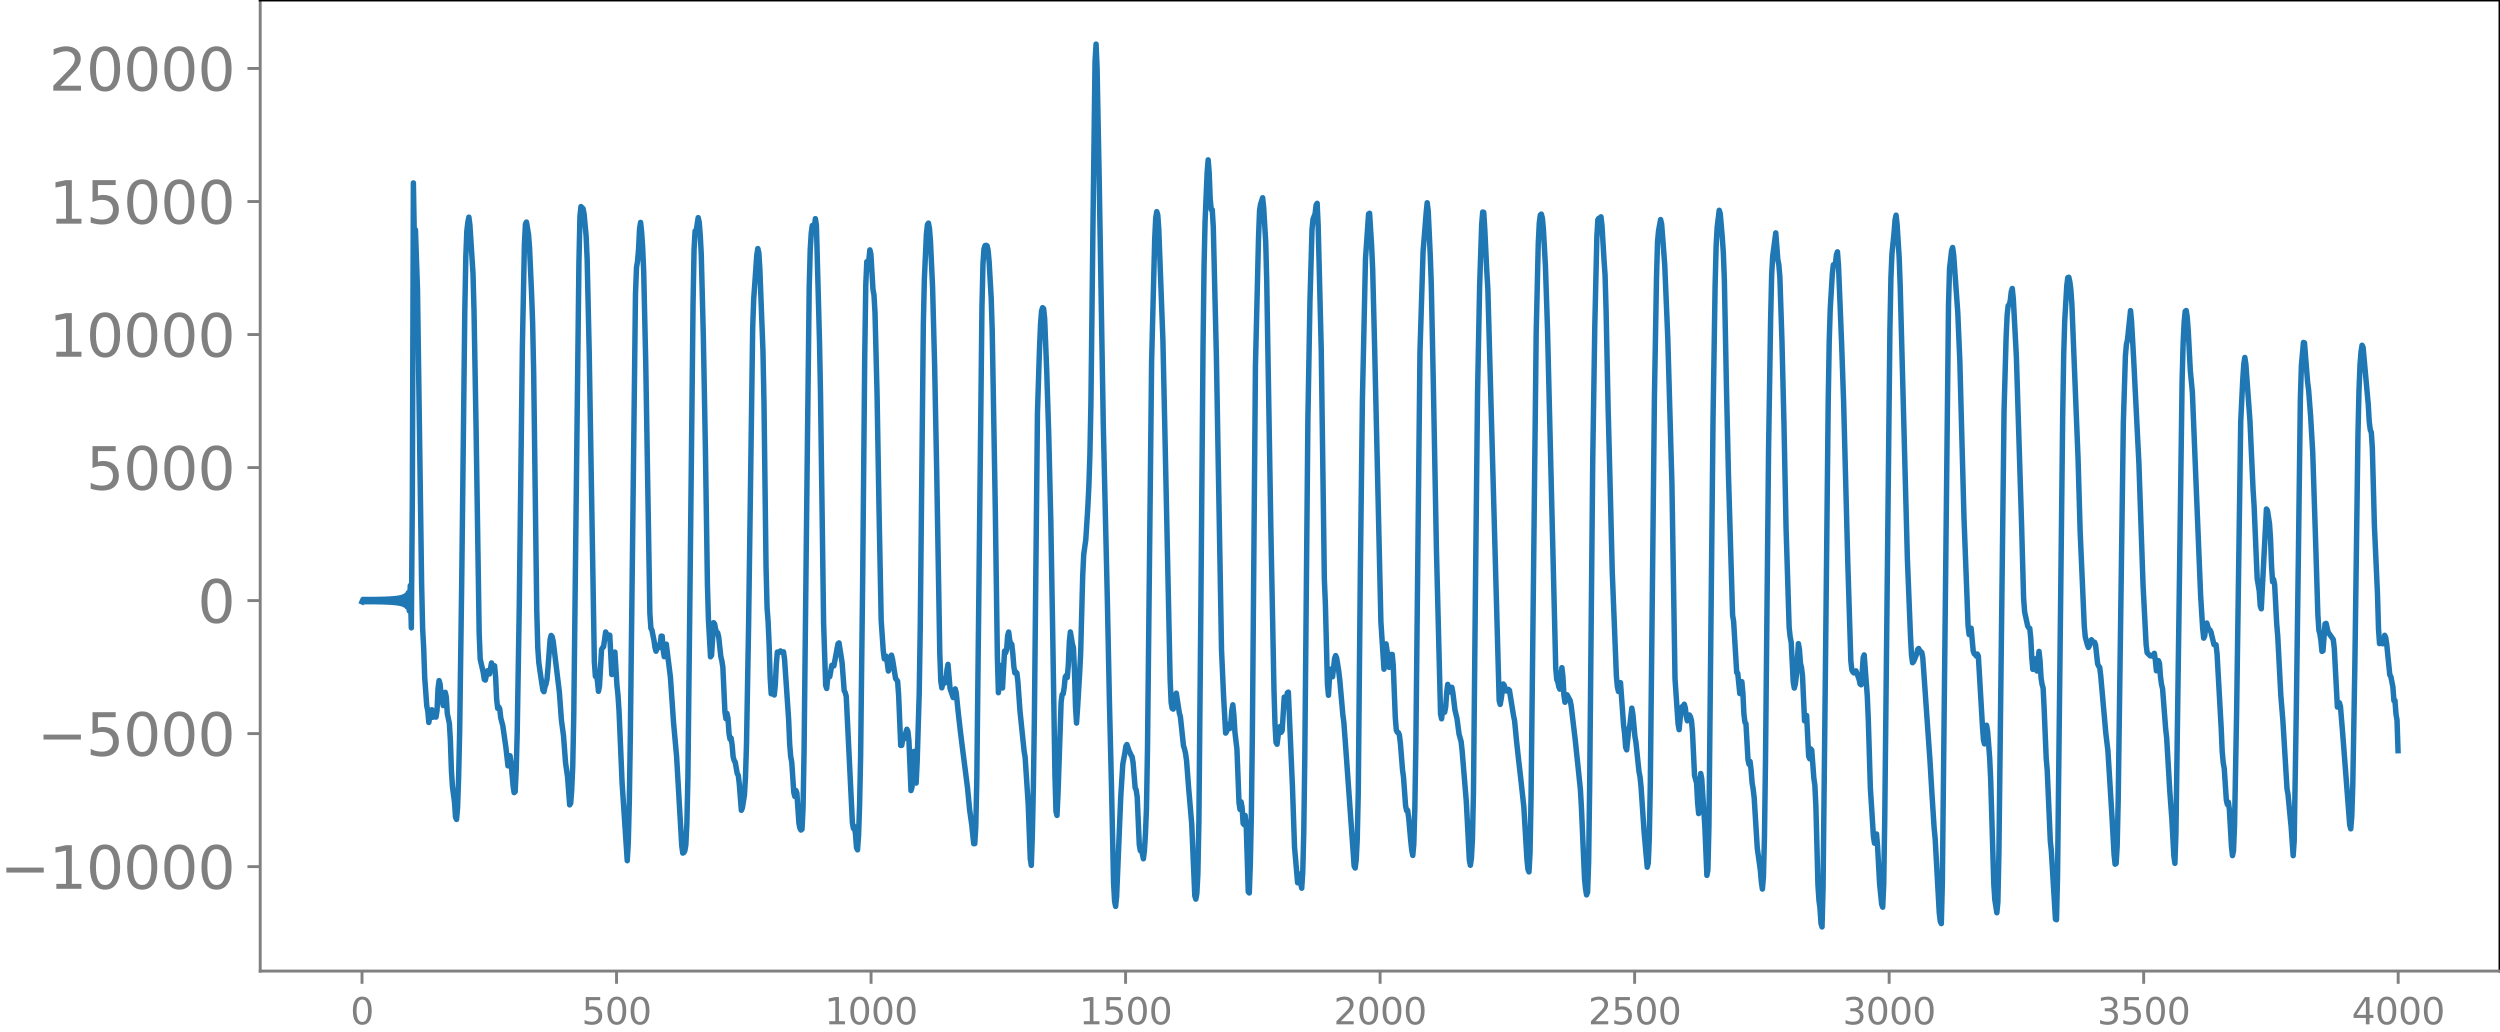 <svg xmlns="http://www.w3.org/2000/svg" xmlns:xlink="http://www.w3.org/1999/xlink" width="913.477" height="377.053" viewBox="0 0 685.107 282.79"><defs><style>*{stroke-linejoin:round;stroke-linecap:butt}</style></defs><g id="figure_1"><path id="patch_1" d="M0 282.79h685.107V0H0v282.79z" style="fill:none"/><g id="axes_1"><path id="patch_2" d="M71.308 266.112h613.8V0h-613.8v266.112z" style="fill:none"/><g id="matplotlib.axis_1"><g id="xtick_1"><g id="line2d_1"><defs><path id="m018b28a53e" d="M0 0v3.5" style="stroke:gray;stroke-width:.8"/></defs><use xlink:href="#m018b28a53e" x="99.207" y="266.112" style="fill:gray;stroke:gray;stroke-width:.8"/></g><g id="text_1" style="fill:gray" transform="matrix(.1 0 0 -.1 96.026 280.71)"><defs><path id="DejaVuSans-30" d="M2034 4250q-487 0-733-480-245-479-245-1442 0-959 245-1439 246-480 733-480 491 0 736 480 246 480 246 1439 0 963-246 1442-245 480-736 480zm0 500q785 0 1199-621 414-620 414-1801 0-1178-414-1799Q2819-91 2034-91q-784 0-1198 620-414 621-414 1799 0 1181 414 1801 414 621 1198 621z" transform="scale(.016)"/></defs><use xlink:href="#DejaVuSans-30"/></g></g><g id="xtick_2"><use xlink:href="#m018b28a53e" id="line2d_2" x="168.958" y="266.112" style="fill:gray;stroke:gray;stroke-width:.8"/><g id="text_2" style="fill:gray" transform="matrix(.1 0 0 -.1 159.414 280.71)"><defs><path id="DejaVuSans-35" d="M691 4666h2478v-532H1269V2991q137 47 274 70 138 23 276 23 781 0 1237-428 457-428 457-1159 0-753-469-1171Q2575-91 1722-91q-294 0-599 50Q819 9 494 109v635q281-153 581-228t634-75q541 0 856 284 316 284 316 772 0 487-316 771-315 285-856 285-253 0-505-56-251-56-513-175v2344z" transform="scale(.016)"/></defs><use xlink:href="#DejaVuSans-35"/><use xlink:href="#DejaVuSans-30" x="63.623"/><use xlink:href="#DejaVuSans-30" x="127.246"/></g></g><g id="xtick_3"><use xlink:href="#m018b28a53e" id="line2d_3" x="238.708" y="266.112" style="fill:gray;stroke:gray;stroke-width:.8"/><g id="text_3" style="fill:gray" transform="matrix(.1 0 0 -.1 225.982 280.71)"><defs><path id="DejaVuSans-31" d="M794 531h1031v3560L703 3866v575l1116 225h631V531h1031V0H794v531z" transform="scale(.016)"/></defs><use xlink:href="#DejaVuSans-31"/><use xlink:href="#DejaVuSans-30" x="63.623"/><use xlink:href="#DejaVuSans-30" x="127.246"/><use xlink:href="#DejaVuSans-30" x="190.869"/></g></g><g id="xtick_4"><use xlink:href="#m018b28a53e" id="line2d_4" x="308.457" y="266.112" style="fill:gray;stroke:gray;stroke-width:.8"/><g id="text_4" style="fill:gray" transform="matrix(.1 0 0 -.1 295.733 280.71)"><use xlink:href="#DejaVuSans-31"/><use xlink:href="#DejaVuSans-35" x="63.623"/><use xlink:href="#DejaVuSans-30" x="127.246"/><use xlink:href="#DejaVuSans-30" x="190.869"/></g></g><g id="xtick_5"><use xlink:href="#m018b28a53e" id="line2d_5" x="378.207" y="266.112" style="fill:gray;stroke:gray;stroke-width:.8"/><g id="text_5" style="fill:gray" transform="matrix(.1 0 0 -.1 365.483 280.71)"><defs><path id="DejaVuSans-32" d="M1228 531h2203V0H469v531q359 372 979 998 621 627 780 809 303 340 423 576 121 236 121 464 0 372-261 606-261 235-680 235-297 0-627-103-329-103-704-313v638q381 153 712 231 332 78 607 78 725 0 1156-363 431-362 431-968 0-288-108-546-107-257-392-607-78-91-497-524-418-433-1181-1211z" transform="scale(.016)"/></defs><use xlink:href="#DejaVuSans-32"/><use xlink:href="#DejaVuSans-30" x="63.623"/><use xlink:href="#DejaVuSans-30" x="127.246"/><use xlink:href="#DejaVuSans-30" x="190.869"/></g></g><g id="xtick_6"><use xlink:href="#m018b28a53e" id="line2d_6" x="447.957" y="266.112" style="fill:gray;stroke:gray;stroke-width:.8"/><g id="text_6" style="fill:gray" transform="matrix(.1 0 0 -.1 435.233 280.71)"><use xlink:href="#DejaVuSans-32"/><use xlink:href="#DejaVuSans-35" x="63.623"/><use xlink:href="#DejaVuSans-30" x="127.246"/><use xlink:href="#DejaVuSans-30" x="190.869"/></g></g><g id="xtick_7"><use xlink:href="#m018b28a53e" id="line2d_7" x="517.707" y="266.112" style="fill:gray;stroke:gray;stroke-width:.8"/><g id="text_7" style="fill:gray" transform="matrix(.1 0 0 -.1 504.983 280.71)"><defs><path id="DejaVuSans-33" d="M2597 2516q453-97 707-404 255-306 255-756 0-690-475-1069Q2609-91 1734-91q-293 0-604 58T488 141v609q262-153 574-231 313-78 654-78 593 0 904 234t311 681q0 413-289 645-289 233-804 233h-544v519h569q465 0 712 186t247 536q0 359-255 551-254 193-729 193-260 0-557-57-297-56-653-174v562q360 100 674 150t592 50q719 0 1137-327 419-326 419-882 0-388-222-655t-631-370z" transform="scale(.016)"/></defs><use xlink:href="#DejaVuSans-33"/><use xlink:href="#DejaVuSans-30" x="63.623"/><use xlink:href="#DejaVuSans-30" x="127.246"/><use xlink:href="#DejaVuSans-30" x="190.869"/></g></g><g id="xtick_8"><use xlink:href="#m018b28a53e" id="line2d_8" x="587.457" y="266.112" style="fill:gray;stroke:gray;stroke-width:.8"/><g id="text_8" style="fill:gray" transform="matrix(.1 0 0 -.1 574.732 280.71)"><use xlink:href="#DejaVuSans-33"/><use xlink:href="#DejaVuSans-35" x="63.623"/><use xlink:href="#DejaVuSans-30" x="127.246"/><use xlink:href="#DejaVuSans-30" x="190.869"/></g></g><g id="xtick_9"><use xlink:href="#m018b28a53e" id="line2d_9" x="657.207" y="266.112" style="fill:gray;stroke:gray;stroke-width:.8"/><g id="text_9" style="fill:gray" transform="matrix(.1 0 0 -.1 644.482 280.71)"><defs><path id="DejaVuSans-34" d="M2419 4116 825 1625h1594v2491zm-166 550h794V1625h666v-525h-666V0h-628v1100H313v609l1940 2957z" transform="scale(.016)"/></defs><use xlink:href="#DejaVuSans-34"/><use xlink:href="#DejaVuSans-30" x="63.623"/><use xlink:href="#DejaVuSans-30" x="127.246"/><use xlink:href="#DejaVuSans-30" x="190.869"/></g></g></g><g id="matplotlib.axis_2"><g id="ytick_1"><g id="line2d_10"><defs><path id="m1b422372a9" d="M0 0h-3.5" style="stroke:gray;stroke-width:.8"/></defs><use xlink:href="#m1b422372a9" x="71.308" y="237.496" style="fill:gray;stroke:gray;stroke-width:.8"/></g><g id="text_10" style="fill:gray" transform="matrix(.16 0 0 -.16 0 243.575)"><defs><path id="DejaVuSans-2212" d="M678 2272h4006v-531H678v531z" transform="scale(.016)"/></defs><use xlink:href="#DejaVuSans-2212"/><use xlink:href="#DejaVuSans-31" x="83.789"/><use xlink:href="#DejaVuSans-30" x="147.412"/><use xlink:href="#DejaVuSans-30" x="211.035"/><use xlink:href="#DejaVuSans-30" x="274.658"/><use xlink:href="#DejaVuSans-30" x="338.281"/></g></g><g id="ytick_2"><use xlink:href="#m1b422372a9" id="line2d_11" x="71.308" y="201.042" style="fill:gray;stroke:gray;stroke-width:.8"/><g id="text_11" style="fill:gray" transform="matrix(.16 0 0 -.16 10.18 207.12)"><use xlink:href="#DejaVuSans-2212"/><use xlink:href="#DejaVuSans-35" x="83.789"/><use xlink:href="#DejaVuSans-30" x="147.412"/><use xlink:href="#DejaVuSans-30" x="211.035"/><use xlink:href="#DejaVuSans-30" x="274.658"/></g></g><g id="ytick_3"><use xlink:href="#m1b422372a9" id="line2d_12" x="71.308" y="164.587" style="fill:gray;stroke:gray;stroke-width:.8"/><use xlink:href="#DejaVuSans-30" id="text_12" style="fill:gray" transform="matrix(.16 0 0 -.16 54.127 170.666)"/></g><g id="ytick_4"><use xlink:href="#m1b422372a9" id="line2d_13" x="71.308" y="128.133" style="fill:gray;stroke:gray;stroke-width:.8"/><g id="text_13" style="fill:gray" transform="matrix(.16 0 0 -.16 23.587 134.212)"><use xlink:href="#DejaVuSans-35"/><use xlink:href="#DejaVuSans-30" x="63.623"/><use xlink:href="#DejaVuSans-30" x="127.246"/><use xlink:href="#DejaVuSans-30" x="190.869"/></g></g><g id="ytick_5"><use xlink:href="#m1b422372a9" id="line2d_14" x="71.308" y="91.679" style="fill:gray;stroke:gray;stroke-width:.8"/><g id="text_14" style="fill:gray" transform="matrix(.16 0 0 -.16 13.408 97.757)"><use xlink:href="#DejaVuSans-31"/><use xlink:href="#DejaVuSans-30" x="63.623"/><use xlink:href="#DejaVuSans-30" x="127.246"/><use xlink:href="#DejaVuSans-30" x="190.869"/><use xlink:href="#DejaVuSans-30" x="254.492"/></g></g><g id="ytick_6"><use xlink:href="#m1b422372a9" id="line2d_15" x="71.308" y="55.224" style="fill:gray;stroke:gray;stroke-width:.8"/><g id="text_15" style="fill:gray" transform="matrix(.16 0 0 -.16 13.408 61.303)"><use xlink:href="#DejaVuSans-31"/><use xlink:href="#DejaVuSans-35" x="63.623"/><use xlink:href="#DejaVuSans-30" x="127.246"/><use xlink:href="#DejaVuSans-30" x="190.869"/><use xlink:href="#DejaVuSans-30" x="254.492"/></g></g><g id="ytick_7"><use xlink:href="#m1b422372a9" id="line2d_16" x="71.308" y="18.77" style="fill:gray;stroke:gray;stroke-width:.8"/><g id="text_16" style="fill:gray" transform="matrix(.16 0 0 -.16 13.408 24.849)"><use xlink:href="#DejaVuSans-32"/><use xlink:href="#DejaVuSans-30" x="63.623"/><use xlink:href="#DejaVuSans-30" x="127.246"/><use xlink:href="#DejaVuSans-30" x="190.869"/><use xlink:href="#DejaVuSans-30" x="254.492"/></g></g></g><path id="line2d_17" d="m99.207 164.923.282-.666.282.657.282-.65.282.645.282-.641.282.638.282-.637.282.637.282-.638.282.64.282-.643.282.647.282-.653.282.66.282-.667.282.676.282-.687.282.698.282-.71.282.725.282-.741.282.758.282-.778.282.8.282-.823.281.849.282-.878.282.91.282-.946.282.985.282-1.03.282 1.08.282-1.136.282 1.2.282-1.273.282 1.359.282-1.458.282 1.575.282-1.715.282 1.884.282-2.094.282 2.361.282-2.711.282 3.19.282-3.883.282 4.975.282-6.95.282 11.593.282-36.09.282-85.84.281 16.073.282-3.24.564 16.314 1.128 80.559.282 12.379.282 5.285.282 8.097.564 7.834.282 1.353.282 3.208.564-3.048.282-.442.282 2.062.282-1.21.282.892.282.275.282-1.76.282-6.148.282-2.102.282.972.281 3.043.564 2.831.564-3.627.282 1.22.282 4.61.564 2.673.282 4.686.282 8.233.282 4.381.564 4.29.282 4.114.282.622.282-3.268.282-8.19.282-12.328.564-40.898.846-74.403.282-15.067.281-7.106.282-2.417.282-1.371.282 2.202.846 13.207.282 10.383.564 32.115.846 56.072.282 7.119.846 3.758.282 1.835.282.175.564-2.547.282.775.282.092.564-3.02.281.892.564-.105.282 3.121.282 6.028.282 2.505.282-.4.282.54.282 2.481.564 2.164.846 5.945.564 5.027.282-1.05.282-1.72.282 1.935.564 6.36.282 1.811.282-.253.282-5.796.282-10.468.563-34.496.846-70.897.564-28.4.282-5.509.282-.54.564 3.425.282 3.657.564 12.674.282 8.056.282 13.24.846 65.423.282 10.17.282 4.08.564 3.972.564 3.613.282.39.281-1.328.282-.763.282-1.338.282-3.344.564-7.554.282-1.085.282.352.282 1.239 1.692 13.97.564 7.67.564 4.23.564 7.413.564 4.019.564 7.545.281-.425.282-3.724.282-6.465.282-13.985.846-74.826.564-49.054.282-12.84.282-2.645.564.566.282 1.403.564 6.062.282 6.33.564 25.398 1.41 84.962.282 4.01.282-.487.281 1.725.282 2.871.282-1.385.564-10.033.282-.548.282-.255.564-4.04.282.591.282 1.202.282-.965.282.047.564 10.794.282-.505.282-4.837.282-.815.564 9.156.282 2.664.282 4.2.846 19.805 1.41 21.345.281-4.791.282-11.21.282-18.11 1.41-121.035.282-7.421.282-1.645.282-3.32.282-5.677.282-1.71.282 2.665.282 4.15.282 6.583.564 25.144.564 34.395.563 34.075.282 4.215.282.47.564 2.82.282 1.982.282 1.01.564-1.654.282.657.282-.688.282-2.45.282.022.282 3.875.282 1.736.282-2.149.282-1.287 1.128 9.057.846 12.307.845 9.403 1.41 24.435.282 2.059.282-.13.282-.52.282-1.617.282-5.797.282-12.57.564-50.723.846-78.947.282-15.149.282-5.03.282.027.564-3.682.282 1.224.282 3.557.281 5.252.564 22.334.564 30.492.564 37.751.282 9.739.564 9.994.282-.395.564-8.95.282.342.282 1.572.282.706.282.162.282 1.206.564 5.27.282 1.151.282 1.785.564 12.246.282 1.864.282-1.434.281 1.368.282 4.176.282 1.517.282-.332.282 1.851.282 3.288.282 1.048.282.377.564 3.217.282.425.282 2.437.564 7.175.282-.657.564-3.546.282-4.79.282-9.187.564-31.877 1.128-82.008.281-7.997.846-12.106.282-1.772.282 1.1.282 4.622.846 22.234.282 14.163.564 45.08.282 11.152.282 3.8.282 6.257.282 9.144.282 4.46.282-.608.282-.12.282 1.053.282-2.703.282-5.648.282-3.414.563.087.282-.4.564.447.282-.197.282 1.953 1.128 16.61.282 6.728.282 3.413.282 1.481.564 8.343.282 1.11.282-1.648.282.713.564 8.293.282 1.375.282.468.282-.241.282-5.683.282-15.716.845-78.004.564-49.113.282-10.386.282-4.483.282-2.043.282.61.282-.127.282-2.357.282 1.772.846 31.689.282 14.546.846 62.827.564 17.074.282.845.282-2.866.282-1.026.282.637.563-3.094.564.147 1.128-6.064.282-.227.846 5.436.564 7.634.282.53.282 1.006 1.692 34.676.282 1.572.282-.526.282 2.037.282 3.736.282.603.281-3.955.282-8.244.282-13.416.564-48.657.564-61.022.282-19.331.282-6.558.282.33.282-.788.282-2.769.282 1.157.564 9.634.282 1.57.282 4.872.564 22.436.564 32.928.564 28.93.564 8.285.281 2.245.282-.171.282-.529.564 4.052.282-.577.282-2.643.282-1.13.282 1.072.846 5.327.564.77.282 3.994.564 13.582.282-.033.282-1.753.282.06.282-.34.282-1.5.282-.868.282.59.282 2.568.563 13.642.282-.917.282-7.522.282-2.306.282 5.59.282 3.097.282-5.712.564-18.86.282-18.11.846-82.944.282-12.474.564-12.321.282-2.647.282-.376.282 1.54.282 3.744.564 12.306.564 21.591.563 28.732.846 49.901.282 7.707.282 1.834.564-2.562.282 1.23.282-.314.282-3.285.282-1.503.564 6.624.846 2.48.282-.876.282-1.506.282 1.091.564 5.52.564 4.95.563 4.555 1.41 11.044.564 5.945.564 3.974.564 5.34.282-.008.282-4.593.282-12.993.564-51.24.846-78.156.282-11.943.282-4.093.282-.866.282-.09.282.139.281 1.238.282 3.182.564 9.879.282 9.046.846 48.993.564 40.357.282 9.774.564-7.46.282 4.167.282 2.012.564-10.144.282.5.282-.81.282-3.882.282-1.004.282 2.176.282 1.075.282.077.282 2.461.282 3.597.281 1.804.282-.23.282.295.282 2.414.564 7.953 1.128 10.98.282 1.675.846 12.902.564 14.904.282 1.852.282-7.95.282-13.282.282-19.053.846-83.812.564-17.65.281-6.622.282-3.567.282-.885.282.277.282 2.698.564 14.317.564 17.808.564 23.59.564 33.514.564 35.943.282 9.887.282 1.109.282-6.011.846-25.05.282-2.066.282-.177.282-1.737.282-2.909.282-.416.281.562.282-3.34.282-6.423.282-2.718.564 3.32.282 1.021.282 6.284.282 9.874.282 4.478.282-4.068.564-9.423.282-5.56.564-21.266.282-5.91.564-4.003.564-8.943.282-5.739.282-8.613.282-14.174.563-48.87.564-44.684.282-4.816.282 6.66.564 29.64 1.128 67.733 1.128 48.787.564 27.64.564 23.148.564 26.18.282 5.119.282 1.4.282-2.752 1.127-27.319.564-8.93.564-3.067.282-1.865.282-.429.564 1.674.564 1.223.282.45.282 1.653.564 6.882.282.568.282 1.958.564 12.998.282 1.676.282-.48.564 2.707.282-2.22.281-4.483.282-7.102.282-16.272 1.128-106.147.846-33.565.282-5.803.282-1.746.282.892.282 4.015 1.128 30.456.564 26.085 1.41 66.697.281 6.414.282 1.567.282.192.282-1.217.282-2.306.282-.84.846 5.492.282.98.846 7.96.282.845.282 1.223.282 2.02.564 7.418.564 6.547.282 3.308.846 19.747.282.91.281-1.549.282-5.294.282-14.498.564-61.51.564-68.334.282-22.195.282-12.33.564-13.399.282-3.492.282 3.58.282 7.148.282 2.913.282.037.282 4.81.846 35.277 1.41 80.548.563 12.67.564 10.11.282-.427.282-1.963.282.251.282.894.282-1.411.282-3.483.282-1.61.282 2.722.282 4.653.564 4.806.564 14.628.282 1.873.282-2.092.282 1.474.282 4.434.282.357.282-2.538.282 2.625.564 18.29.281.324.282-7.738.282-13.29.282-22.366.846-101.064.846-35.212.282-7.358.282-1.724.564-1.758.282 2.676.564 9.499.282 11.079 1.128 67.653.846 43.787.282 9.43.281 5.12.282.51.564-4.323.282-.548.282 1.614.282-.466.564-9.197.564 2.02.282-3.19.282-.19 1.128 26.032.564 16.451.846 9.751.564-2.382.282 2.646.281 1.238.282-4.38.282-10.986.282-20.628.846-92.58.564-32.119.564-19.835.282-2.835.564-1.45.282-2.43.282-.445.282 6.175.846 34.103.846 62.74.282 6.673.563 22.067.282 3.06.282-4.658.282-2.502.282 1.76.282.327.564-5.03.282-.768.282.685.564 3.553.282 2.385.846 9.599.282 2.153.564 7.669 2.255 31.684.282.474.282-2.273.282-5.61.282-12.926.564-60.369.564-46.902.846-38.83.846-12.324.282-.196.564 9.07.282 6.336.564 22.502 1.691 74.14.846 12.899.564-6.937.282 1.897.282 4.073.282.468.564-3.547.282.004.282 3.038.564 14.305.282 3.409.282.574.282.088.282.715.282 2.34.564 7.101.282 2.115.563 7.767.282 1.354.282-.084.282 1.965.564 6.356.282 2.61.282 1.419.282-3.09.282-9.81.282-17.7 1.128-107.503.846-27.289.846-10.673.282-2.79.282 2.216.564 12.215.282 7.942.563 27.383.846 45.316 1.128 45.008.282 1.341.282-2.376.282-.624.282 1.187.282-1.47.282-3.994.282-2.163.564 2.078.564-1.275.282 1.474.564 4.738.564 2.367.563 4.26.564 2.017.282 2.597.846 10.294.282 3.341.846 16.231.282 1.446.282-1.868.282-5.16.282-12.69.564-57.735.564-52.391.564-28.927.564-16.927.282-3.314.281.088.282 4.492.564 11.778.282 4.754.564 20.41 2.538 92.356.282 1.058.282-1.573.564-4.026.282.423.282.992.282.509.282-.129.282-.314.282.262 1.127 6.995.282 1.333.564 5.863.564 5.13.564 4.882.846 7.796.846 14.334.282 2.734.282.694.282-5.12.282-15.099 1.41-127.47.563-24.34.282-5.774.282-2.2.282-.266.282 1.056.282 2.998.564 10.213.564 17.267 2.256 92.824.282 3.216.282.58.282 1.388.282.644.564-5.89.281 2.434.282 5.18.282 1.86.282-1.296.282-.756.564 1.04.282.516.282 1.397 1.128 9.48 1.41 13.533.282 4.941.846 19.472.282 2.817.282 1.642.282-.717.281-8.125.282-20.753.846-89.557.564-36.69.564-24.525.282-4.676.282-.39.282-.023.282-.357.282 2.397.564 9.52.282 4.06.282 9.849.564 27.047.564 21.67.564 22.944 1.127 28.366.282 2.99.282 1.226.282-1.683.282-.724.846 11.697.282 2.264.282 3.748.282.698.564-5.54.282-.994.564-4.895.282 1.522.564 6.193.282 1.659.846 8.06.282 1.44.281 2.734.846 12.521.846 9.466.282-1.14.282-6.662.282-15.22 1.128-106.074.564-32.384.282-9.925.282-3.001.564-3.077.282 1.192.846 11.169.845 20.25 1.128 39.717.846 53.5.846 12.4.282 1.558.564-5.935.282-.384.282-.023.282-.63.282.958.282 2.446.282 1.143.564-1.596.282.49.282 1.017.281 3.131.564 11.962.564 2.057.282 5.385.282 2.977.564-10.984.282 1.438.564 8.666.282 4.264.564 13.555.282-1.491.282-11.97.564-56.53.564-55.502.564-36.186.282-10.844.282-5.12.563-4.622.282.917.564 6.577.282 4.145.282 7.42.564 29.007.564 24.565 1.128 38.33.282 1.706.846 14.018.282.17.564 5.573.282-1.086.282-2.169.282 3.034.282 5.846.281 2.269.282.36.564 9.92.282 1.248.282-.805.282 2.36.282 3.509.282 1.694.282 2.373.846 13.787.846 6.1.282 3.298.282 1.846.282-3.254.282-11.031.282-20.666.846-85.842.564-35.423.281-12.03.282-5.17.846-6.405.564 7.355.282 1.416.282 3.433.564 17.206.564 23.26.564 28.162.846 27.257.282 2.638.282 1.465.564 10.924.282 1.616.282-1.022.282-2.328.563-8.82.282 1.562.282 3.802.282 1.18.282 2.318.564 12.305.564-1.472.564 11.208.282.645.282-2.716.282.363.564 7.628.282 1.934.282 5.682.564 21.617.282 4.303.282 2.117.282 4.23.282.926.281-10.835.564-52 .846-81.02.282-16.779.282-8.838.564-9.479.282-2.507.282.15.282-.401.282-2.526.282-.768.282 3.72.846 21.045.564 16.56 1.128 43.461.845 27.299.282 2.478.282.57.282.26.282-.38.282-.172.564 1.496.282.797.282 1.287.282.23.282-2.99.282-4.44.282-.76.846 11.221.282 6.553.564 18.676.846 13.323.282 1.823.281-1.78.282-.733.282 3.275.564 10.378.564 5.61.282.788.282-6.27.282-18.03 1.41-133.801.282-14.373.282-6.579.564-5.582.282-3.67.282-1.335.282 2.497.564 9.025.282 7.694 1.973 74.928.846 21.039.282 5.295.282 2.16.282-.279.846-2.07.282-1.252.282-.292.282.589.564.487.282 1.504.846 12.141 1.127 16.085.564 9.508.564 8.816.282 2.908 1.128 20.395.282 2.36.282.606.282-10.963 1.692-158.736.282-9.83.564-4.951.282-.806.281 1.97 1.128 15.817.564 13.274 1.128 42.722 1.128 29.788.282 2.5.282-1.278.282-.46.564 6.245.282.764.282.176.282.444.282-.553.282.559 1.127 19.209.282 3.79.282 1.066.564-5.118.282 1.622.564 7.29.282 5.949.846 28.526.282 4.407.564 3.595.282-2.927.282-13.535 1.41-121.148.563-20.037.282-6.128.282-2.598.282-.245.282-1.024.282-2.521.282-.911.282 2.776.846 15.966 1.41 45.51.564 20.556.282 3.795.846 3.935.282.452.282.158.282 2.749.281 5.328.282 3.155.564-2.883.564 3.337.564-5.372.282 2.504.282 4.793.282 1.744.282 1.007.282 5.65.564 13.585.282 3.308.846 19.379.282 2.729 1.128 18.687.282.147.282-11.552.845-75.08.564-50.99.282-17.065.282-9.373.564-9.712.282-2.198.282-.095.282 1.274.282 2.216.282 4.111 1.692 42.291.564 19.704 1.127 25.96.282 3.035.564 2.105.282.743.282-.426.282-1.139.282-.542.564.886.282-.207.282.718.564 5.207.282.635.282.314.282 2.25 1.41 15.907.564 4.687 1.127 18.245.564 10.263.282 2.604.282-.192.282-4.692.282-12.507 1.41-103.581.564-18.254.282-3.253.282-1.13.846-8.098.282 2.995.564 10.081L586.153 127l.564 16.688.564 16.515.846 16.433.282 2.25.846.86.282-.042.282.102.564-.77.282 1.903.282 2.883.282-.303.282-2.47.282.741.282 3.71.282 2.104.282 1.087.845 11.024.282 2.502.846 14.462.564 7.641.564 10.271.282 1.998.282-8.133.846-61.029.846-63.031.282-10.314.282-5.76.282-2.995.282-.229.282 1.859.282 3.834.563 10.784.564 5.95.564 13.99 1.692 41.617.564 9.099.282 2.65.282-.594.282-2.553.282-.996.564 1.897.282-.025.282.502.846 3.538.563.047.282 2.487 1.128 20.266.282 6.517.282 3.09.282 1.543.564 8.61.282 1.251.282-.63.282 2.064.564 10.047.282 2.534.282-1.34.282-6.941.564-30.832 1.128-79.822.563-11.561.282-4.24.282-1.775.282 1.806 1.128 15.63.846 18.673.282 4.473.846 19.98.564 3.429.282 4.092.282.793 1.41-27.347.282.39.563 3.604.282 4.21.282 7.487.282 4.248.282-.64.282 1.45.564 10.705.282 3.345.846 16.237.564 6.936 1.128 18.646.282 1.602.564 5.911.282 2.862.564 8.006.281-4.018.564-34.807.564-41.666.564-44.727.282-9.137.564-6.293.282.1.846 10.685.282 2.187.564 7.377.564 9.698.846 26.05.564 18.443.282 4.313.281 1.045.282 1.857.282 2.902.282-.156.564-7.377.282-.14.564 2.407 1.41 2.016.282 2.494.846 16.018.282-.054.282-1.105.282 1.058.564 6.83 1.973 25.634.282 1.007.282-3.45.282-8.869.564-32.78.846-62.84.282-12.193.282-6.997.282-3.63.282-1.764.282.587 1.41 15.609.282 4.818.282 2.214.282.648.281 4.302.564 21.264.846 18.764.282 9.542.282 4.02.282-1.349.282.182.282 1.212.282-.201.282-2.118.282.59.282 1.915.846 8.39.282.392.564 2.888.282 3.758.282-.088.282 3.765.282 1.617.281 8.382h0" clip-path="url(#paf57083bf4)" style="fill:none;stroke:#1f77b4;stroke-width:1.5;stroke-linecap:square"/><path id="patch_3" d="M71.308 266.112V0" style="fill:none;stroke:gray;stroke-width:.8;stroke-linejoin:miter;stroke-linecap:square"/><path id="patch_4" d="M685.107 266.112V0" style="fill:none;stroke:#000;stroke-width:.8;stroke-linejoin:miter;stroke-linecap:square"/><path id="patch_5" d="M71.308 266.112h613.8" style="fill:none;stroke:gray;stroke-width:.8;stroke-linejoin:miter;stroke-linecap:square"/><path id="patch_6" d="M71.308 0h613.8" style="fill:none;stroke:#000;stroke-width:.8;stroke-linejoin:miter;stroke-linecap:square"/></g></g><defs><clipPath id="paf57083bf4"><path d="M71.308 0h613.8v266.112h-613.8z"/></clipPath></defs></svg>
